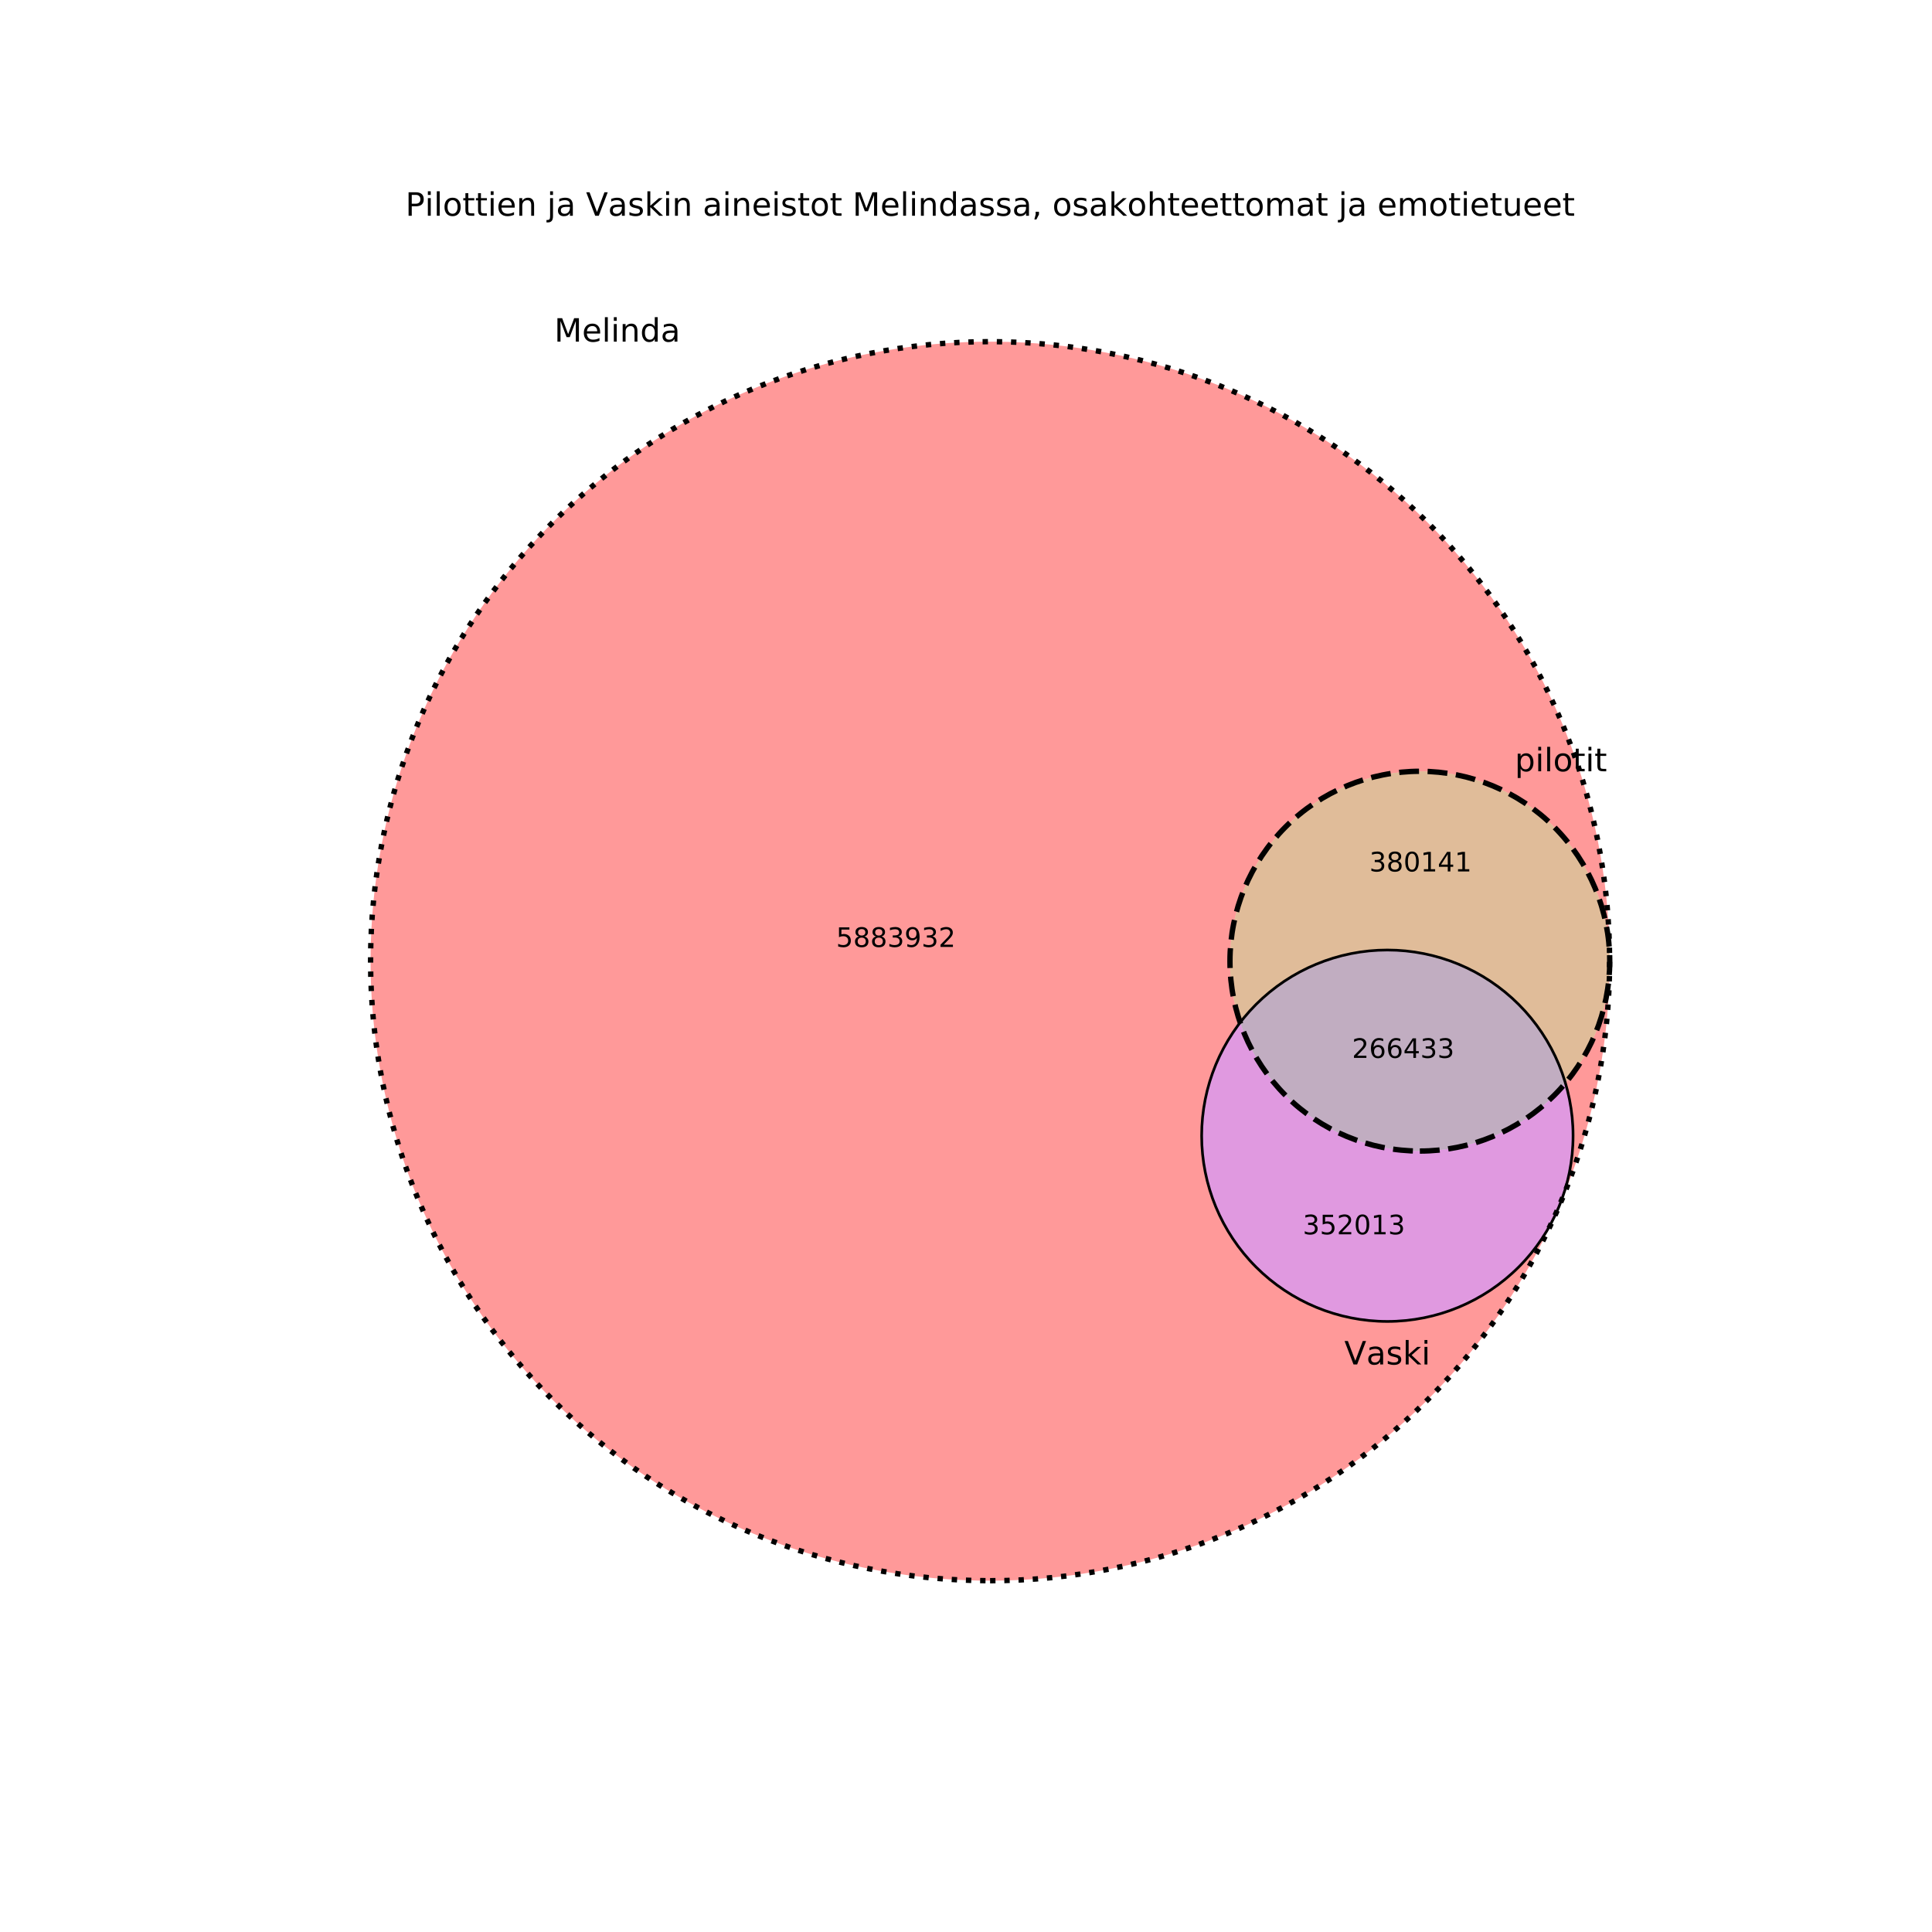 <?xml version="1.0" encoding="utf-8" standalone="no"?>
<!DOCTYPE svg PUBLIC "-//W3C//DTD SVG 1.1//EN"
  "http://www.w3.org/Graphics/SVG/1.1/DTD/svg11.dtd">
<!-- Created with matplotlib (http://matplotlib.org/) -->
<svg height="720pt" version="1.1" viewBox="0 0 720 720" width="720pt" xmlns="http://www.w3.org/2000/svg" xmlns:xlink="http://www.w3.org/1999/xlink">
 <defs>
  <style type="text/css">
*{stroke-linecap:butt;stroke-linejoin:round;}
  </style>
 </defs>
 <g id="figure_1">
  <g id="patch_1">
   <path d="M 0 720 
L 720 720 
L 720 0 
L 0 0 
z
" style="fill:#ffffff;"/>
  </g>
  <g id="axes_1">
   <g id="patch_2">
    <path clip-path="url(#p16436705dc)" d="M 599.839 361.089 
C 599.523 368.838 597.934 376.483 595.138 383.717 
C 592.341 390.952 588.374 397.677 583.395 403.624 
C 585.561 410.946 586.5 418.576 586.174 426.205 
C 585.848 433.833 584.262 441.356 581.48 448.466 
C 587.34 434.672 591.842 420.34 594.924 405.674 
C 598.006 391.007 599.652 376.075 599.839 361.089 
M 599.839 355.311 
C 599.487 327.124 593.975 299.239 583.577 273.038 
C 573.179 246.836 558.07 222.76 538.999 202.001 
C 519.928 181.243 497.215 164.151 471.987 151.575 
C 446.759 138.998 419.44 131.147 391.384 128.412 
C 363.328 125.676 335.007 128.102 307.825 135.569 
C 280.643 143.035 255.056 155.417 232.335 172.101 
C 209.613 188.785 190.138 209.489 174.874 233.189 
C 159.611 256.888 148.817 283.183 143.026 310.771 
C 137.235 338.359 136.545 366.775 140.991 394.612 
C 145.437 422.448 154.943 449.236 169.038 473.648 
C 183.134 498.06 201.582 519.685 223.468 537.451 
C 245.353 555.217 270.309 568.826 297.097 577.603 
C 323.885 586.379 352.055 590.176 380.21 588.805 
C 408.366 587.433 436.034 580.917 461.842 569.579 
C 487.651 558.241 511.166 542.272 531.221 522.463 
C 551.277 502.654 567.536 479.339 579.193 453.673 
C 574.941 462.36 568.916 470.061 561.505 476.277 
C 554.095 482.493 545.463 487.087 536.168 489.762 
C 526.873 492.436 517.119 493.133 507.538 491.807 
C 497.958 490.481 488.76 487.161 480.541 482.061 
C 472.323 476.962 465.263 470.196 459.82 462.201 
C 454.377 454.206 450.669 445.158 448.938 435.642 
C 447.206 426.126 447.489 416.352 449.767 406.952 
C 452.045 397.551 456.268 388.732 462.164 381.065 
C 458.884 371.458 457.71 361.257 458.72 351.156 
C 459.731 341.055 462.903 331.289 468.021 322.522 
C 473.139 313.755 480.084 306.192 488.383 300.346 
C 496.683 294.5 506.143 290.508 516.122 288.642 
C 526.1 286.775 536.364 287.077 546.215 289.528 
C 556.066 291.978 565.276 296.52 573.217 302.844 
C 581.158 309.168 587.646 317.127 592.239 326.179 
C 596.833 335.232 599.425 345.168 599.839 355.311 
" style="fill:#ff0000;opacity:0.4;"/>
   </g>
   <g id="patch_3">
    <path clip-path="url(#p16436705dc)" d="M 599.839 355.311 
C 599.425 345.168 596.833 335.232 592.239 326.179 
C 587.646 317.127 581.158 309.168 573.217 302.844 
C 565.276 296.52 556.066 291.978 546.215 289.528 
C 536.364 287.077 526.1 286.775 516.122 288.642 
C 506.143 290.508 496.683 294.5 488.383 300.346 
C 480.084 306.192 473.139 313.755 468.021 322.522 
C 462.903 331.289 459.731 341.055 458.72 351.156 
C 457.71 361.257 458.884 371.458 462.164 381.065 
C 469.942 370.95 480.367 363.181 492.282 358.619 
C 504.198 354.057 517.146 352.877 529.69 355.212 
C 542.233 357.546 553.89 363.304 563.367 371.847 
C 572.844 380.389 579.777 391.389 583.395 403.624 
C 588.374 397.677 592.341 390.952 595.138 383.717 
C 597.934 376.483 599.523 368.838 599.839 361.089 
C 599.851 360.126 599.857 359.163 599.857 358.2 
C 599.857 357.237 599.851 356.274 599.839 355.311 
" style="fill:#b25900;opacity:0.4;"/>
   </g>
   <g id="patch_4">
    <path clip-path="url(#p16436705dc)" d="M 583.395 403.624 
C 575.341 413.246 564.87 420.554 553.061 424.797 
C 541.252 429.04 528.524 430.066 516.188 427.771 
C 503.851 425.475 492.345 419.939 482.852 411.732 
C 473.36 403.526 466.219 392.94 462.164 381.065 
C 456.268 388.732 452.045 397.551 449.767 406.952 
C 447.489 416.352 447.206 426.126 448.938 435.642 
C 450.669 445.158 454.377 454.206 459.82 462.201 
C 465.263 470.196 472.323 476.962 480.541 482.061 
C 488.76 487.161 497.958 490.481 507.538 491.807 
C 517.119 493.133 526.873 492.436 536.168 489.762 
C 545.463 487.087 554.095 482.493 561.505 476.277 
C 568.916 470.061 574.941 462.36 579.193 453.673 
C 579.585 452.81 579.971 451.944 580.353 451.077 
C 580.734 450.209 581.11 449.339 581.48 448.466 
C 584.262 441.356 585.848 433.833 586.174 426.205 
C 586.5 418.576 585.561 410.946 583.395 403.624 
" style="fill:#b200b2;opacity:0.4;"/>
   </g>
   <g id="patch_5">
    <path clip-path="url(#p16436705dc)" d="M 462.164 381.065 
C 466.219 392.94 473.36 403.526 482.852 411.732 
C 492.345 419.939 503.851 425.475 516.188 427.771 
C 528.524 430.066 541.252 429.04 553.061 424.797 
C 564.87 420.554 575.341 413.246 583.395 403.624 
C 579.777 391.389 572.844 380.389 563.367 371.847 
C 553.89 363.304 542.233 357.546 529.69 355.212 
C 517.146 352.877 504.198 354.057 492.282 358.619 
C 480.367 363.181 469.942 370.95 462.164 381.065 
" style="fill:#663366;opacity:0.4;"/>
   </g>
   <g id="patch_6">
    <path clip-path="url(#p16436705dc)" d="M 368.98 589.078 
C 430.209 589.078 488.939 564.751 532.235 521.455 
C 575.531 478.16 599.857 419.43 599.857 358.2 
C 599.857 296.97 575.531 238.24 532.235 194.945 
C 488.939 151.649 430.209 127.322 368.98 127.322 
C 307.75 127.322 249.02 151.649 205.724 194.945 
C 162.428 238.24 138.102 296.97 138.102 358.2 
C 138.102 419.43 162.428 478.16 205.724 521.455 
C 249.02 564.751 307.75 589.078 368.98 589.078 
z
" style="fill:none;stroke:#000000;stroke-dasharray:2,3.3;stroke-dashoffset:0;stroke-linejoin:miter;stroke-width:2;"/>
   </g>
   <g id="patch_7">
    <path clip-path="url(#p16436705dc)" d="M 529.134 428.965 
C 547.901 428.965 565.902 421.509 579.172 408.238 
C 592.442 394.968 599.898 376.967 599.898 358.2 
C 599.898 339.433 592.442 321.432 579.172 308.162 
C 565.902 294.891 547.901 287.435 529.134 287.435 
C 510.366 287.435 492.366 294.891 479.095 308.162 
C 465.825 321.432 458.369 339.433 458.369 358.2 
C 458.369 376.967 465.825 394.968 479.095 408.238 
C 492.366 421.509 510.366 428.965 529.134 428.965 
z
" style="fill:none;stroke:#000000;stroke-dasharray:7.4,3.2;stroke-dashoffset:0;stroke-linejoin:miter;stroke-width:2;"/>
   </g>
   <g id="patch_8">
    <path clip-path="url(#p16436705dc)" d="M 517.028 492.461 
C 535.383 492.461 552.988 485.168 565.966 472.19 
C 578.945 459.211 586.237 441.606 586.237 423.252 
C 586.237 404.898 578.945 387.293 565.966 374.314 
C 552.988 361.336 535.383 354.044 517.028 354.044 
C 498.674 354.044 481.069 361.336 468.091 374.314 
C 455.112 387.293 447.82 404.898 447.82 423.252 
C 447.82 441.606 455.112 459.211 468.091 472.19 
C 481.069 485.168 498.674 492.461 517.028 492.461 
z
" style="fill:none;stroke:#000000;stroke-linejoin:miter;"/>
   </g>
   <g id="text_1">
    <!-- 5883932 -->
    <defs>
     <path d="M 10.797 72.906 
L 49.516 72.906 
L 49.516 64.594 
L 19.828 64.594 
L 19.828 46.734 
Q 21.969 47.469 24.109 47.828 
Q 26.266 48.188 28.422 48.188 
Q 40.625 48.188 47.75 41.5 
Q 54.891 34.812 54.891 23.391 
Q 54.891 11.625 47.562 5.094 
Q 40.234 -1.422 26.906 -1.422 
Q 22.312 -1.422 17.547 -0.641 
Q 12.797 0.141 7.719 1.703 
L 7.719 11.625 
Q 12.109 9.234 16.797 8.062 
Q 21.484 6.891 26.703 6.891 
Q 35.156 6.891 40.078 11.328 
Q 45.016 15.766 45.016 23.391 
Q 45.016 31 40.078 35.438 
Q 35.156 39.891 26.703 39.891 
Q 22.75 39.891 18.812 39.016 
Q 14.891 38.141 10.797 36.281 
z
" id="DejaVuSans-35"/>
     <path d="M 31.781 34.625 
Q 24.75 34.625 20.719 30.859 
Q 16.703 27.094 16.703 20.516 
Q 16.703 13.922 20.719 10.156 
Q 24.75 6.391 31.781 6.391 
Q 38.812 6.391 42.859 10.172 
Q 46.922 13.969 46.922 20.516 
Q 46.922 27.094 42.891 30.859 
Q 38.875 34.625 31.781 34.625 
z
M 21.922 38.812 
Q 15.578 40.375 12.031 44.719 
Q 8.5 49.078 8.5 55.328 
Q 8.5 64.062 14.719 69.141 
Q 20.953 74.219 31.781 74.219 
Q 42.672 74.219 48.875 69.141 
Q 55.078 64.062 55.078 55.328 
Q 55.078 49.078 51.531 44.719 
Q 48 40.375 41.703 38.812 
Q 48.828 37.156 52.797 32.312 
Q 56.781 27.484 56.781 20.516 
Q 56.781 9.906 50.312 4.234 
Q 43.844 -1.422 31.781 -1.422 
Q 19.734 -1.422 13.25 4.234 
Q 6.781 9.906 6.781 20.516 
Q 6.781 27.484 10.781 32.312 
Q 14.797 37.156 21.922 38.812 
z
M 18.312 54.391 
Q 18.312 48.734 21.844 45.562 
Q 25.391 42.391 31.781 42.391 
Q 38.141 42.391 41.719 45.562 
Q 45.312 48.734 45.312 54.391 
Q 45.312 60.062 41.719 63.234 
Q 38.141 66.406 31.781 66.406 
Q 25.391 66.406 21.844 63.234 
Q 18.312 60.062 18.312 54.391 
z
" id="DejaVuSans-38"/>
     <path d="M 40.578 39.312 
Q 47.656 37.797 51.625 33 
Q 55.609 28.219 55.609 21.188 
Q 55.609 10.406 48.188 4.484 
Q 40.766 -1.422 27.094 -1.422 
Q 22.516 -1.422 17.656 -0.516 
Q 12.797 0.391 7.625 2.203 
L 7.625 11.719 
Q 11.719 9.328 16.594 8.109 
Q 21.484 6.891 26.812 6.891 
Q 36.078 6.891 40.938 10.547 
Q 45.797 14.203 45.797 21.188 
Q 45.797 27.641 41.281 31.266 
Q 36.766 34.906 28.719 34.906 
L 20.219 34.906 
L 20.219 43.016 
L 29.109 43.016 
Q 36.375 43.016 40.234 45.922 
Q 44.094 48.828 44.094 54.297 
Q 44.094 59.906 40.109 62.906 
Q 36.141 65.922 28.719 65.922 
Q 24.656 65.922 20.016 65.031 
Q 15.375 64.156 9.812 62.312 
L 9.812 71.094 
Q 15.438 72.656 20.344 73.438 
Q 25.25 74.219 29.594 74.219 
Q 40.828 74.219 47.359 69.109 
Q 53.906 64.016 53.906 55.328 
Q 53.906 49.266 50.438 45.094 
Q 46.969 40.922 40.578 39.312 
z
" id="DejaVuSans-33"/>
     <path d="M 10.984 1.516 
L 10.984 10.5 
Q 14.703 8.734 18.5 7.812 
Q 22.312 6.891 25.984 6.891 
Q 35.75 6.891 40.891 13.453 
Q 46.047 20.016 46.781 33.406 
Q 43.953 29.203 39.594 26.953 
Q 35.25 24.703 29.984 24.703 
Q 19.047 24.703 12.672 31.312 
Q 6.297 37.938 6.297 49.422 
Q 6.297 60.641 12.938 67.422 
Q 19.578 74.219 30.609 74.219 
Q 43.266 74.219 49.922 64.516 
Q 56.594 54.828 56.594 36.375 
Q 56.594 19.141 48.406 8.859 
Q 40.234 -1.422 26.422 -1.422 
Q 22.703 -1.422 18.891 -0.688 
Q 15.094 0.047 10.984 1.516 
z
M 30.609 32.422 
Q 37.25 32.422 41.125 36.953 
Q 45.016 41.5 45.016 49.422 
Q 45.016 57.281 41.125 61.844 
Q 37.25 66.406 30.609 66.406 
Q 23.969 66.406 20.094 61.844 
Q 16.219 57.281 16.219 49.422 
Q 16.219 41.5 20.094 36.953 
Q 23.969 32.422 30.609 32.422 
z
" id="DejaVuSans-39"/>
     <path d="M 19.188 8.297 
L 53.609 8.297 
L 53.609 0 
L 7.328 0 
L 7.328 8.297 
Q 12.938 14.109 22.625 23.891 
Q 32.328 33.688 34.812 36.531 
Q 39.547 41.844 41.422 45.531 
Q 43.312 49.219 43.312 52.781 
Q 43.312 58.594 39.234 62.25 
Q 35.156 65.922 28.609 65.922 
Q 23.969 65.922 18.812 64.312 
Q 13.672 62.703 7.812 59.422 
L 7.812 69.391 
Q 13.766 71.781 18.938 73 
Q 24.125 74.219 28.422 74.219 
Q 39.75 74.219 46.484 68.547 
Q 53.219 62.891 53.219 53.422 
Q 53.219 48.922 51.531 44.891 
Q 49.859 40.875 45.406 35.406 
Q 44.188 33.984 37.641 27.219 
Q 31.109 20.453 19.188 8.297 
z
" id="DejaVuSans-32"/>
    </defs>
    <g transform="translate(311.593 352.889)scale(0.1 -0.1)">
     <use xlink:href="#DejaVuSans-35"/>
     <use x="63.623" xlink:href="#DejaVuSans-38"/>
     <use x="127.246" xlink:href="#DejaVuSans-38"/>
     <use x="190.869" xlink:href="#DejaVuSans-33"/>
     <use x="254.492" xlink:href="#DejaVuSans-39"/>
     <use x="318.115" xlink:href="#DejaVuSans-33"/>
     <use x="381.738" xlink:href="#DejaVuSans-32"/>
    </g>
   </g>
   <g id="text_2">
    <!-- 380141 -->
    <defs>
     <path d="M 31.781 66.406 
Q 24.172 66.406 20.328 58.906 
Q 16.5 51.422 16.5 36.375 
Q 16.5 21.391 20.328 13.891 
Q 24.172 6.391 31.781 6.391 
Q 39.453 6.391 43.281 13.891 
Q 47.125 21.391 47.125 36.375 
Q 47.125 51.422 43.281 58.906 
Q 39.453 66.406 31.781 66.406 
z
M 31.781 74.219 
Q 44.047 74.219 50.516 64.516 
Q 56.984 54.828 56.984 36.375 
Q 56.984 17.969 50.516 8.266 
Q 44.047 -1.422 31.781 -1.422 
Q 19.531 -1.422 13.062 8.266 
Q 6.594 17.969 6.594 36.375 
Q 6.594 54.828 13.062 64.516 
Q 19.531 74.219 31.781 74.219 
z
" id="DejaVuSans-30"/>
     <path d="M 12.406 8.297 
L 28.516 8.297 
L 28.516 63.922 
L 10.984 60.406 
L 10.984 69.391 
L 28.422 72.906 
L 38.281 72.906 
L 38.281 8.297 
L 54.391 8.297 
L 54.391 0 
L 12.406 0 
z
" id="DejaVuSans-31"/>
     <path d="M 37.797 64.312 
L 12.891 25.391 
L 37.797 25.391 
z
M 35.203 72.906 
L 47.609 72.906 
L 47.609 25.391 
L 58.016 25.391 
L 58.016 17.188 
L 47.609 17.188 
L 47.609 0 
L 37.797 0 
L 37.797 17.188 
L 4.891 17.188 
L 4.891 26.703 
z
" id="DejaVuSans-34"/>
    </defs>
    <g transform="translate(510.311 324.76)scale(0.1 -0.1)">
     <use xlink:href="#DejaVuSans-33"/>
     <use x="63.623" xlink:href="#DejaVuSans-38"/>
     <use x="127.246" xlink:href="#DejaVuSans-30"/>
     <use x="190.869" xlink:href="#DejaVuSans-31"/>
     <use x="254.492" xlink:href="#DejaVuSans-34"/>
     <use x="318.115" xlink:href="#DejaVuSans-31"/>
    </g>
   </g>
   <g id="text_3">
    <!-- 352013 -->
    <g transform="translate(485.489 459.993)scale(0.1 -0.1)">
     <use xlink:href="#DejaVuSans-33"/>
     <use x="63.623" xlink:href="#DejaVuSans-35"/>
     <use x="127.246" xlink:href="#DejaVuSans-32"/>
     <use x="190.869" xlink:href="#DejaVuSans-30"/>
     <use x="254.492" xlink:href="#DejaVuSans-31"/>
     <use x="318.115" xlink:href="#DejaVuSans-33"/>
    </g>
   </g>
   <g id="text_4">
    <!-- 266433 -->
    <defs>
     <path d="M 33.016 40.375 
Q 26.375 40.375 22.484 35.828 
Q 18.609 31.297 18.609 23.391 
Q 18.609 15.531 22.484 10.953 
Q 26.375 6.391 33.016 6.391 
Q 39.656 6.391 43.531 10.953 
Q 47.406 15.531 47.406 23.391 
Q 47.406 31.297 43.531 35.828 
Q 39.656 40.375 33.016 40.375 
z
M 52.594 71.297 
L 52.594 62.312 
Q 48.875 64.062 45.094 64.984 
Q 41.312 65.922 37.594 65.922 
Q 27.828 65.922 22.672 59.328 
Q 17.531 52.734 16.797 39.406 
Q 19.672 43.656 24.016 45.922 
Q 28.375 48.188 33.594 48.188 
Q 44.578 48.188 50.953 41.516 
Q 57.328 34.859 57.328 23.391 
Q 57.328 12.156 50.688 5.359 
Q 44.047 -1.422 33.016 -1.422 
Q 20.359 -1.422 13.672 8.266 
Q 6.984 17.969 6.984 36.375 
Q 6.984 53.656 15.188 63.938 
Q 23.391 74.219 37.203 74.219 
Q 40.922 74.219 44.703 73.484 
Q 48.484 72.75 52.594 71.297 
z
" id="DejaVuSans-36"/>
    </defs>
    <g transform="translate(503.851 394.25)scale(0.1 -0.1)">
     <use xlink:href="#DejaVuSans-32"/>
     <use x="63.623" xlink:href="#DejaVuSans-36"/>
     <use x="127.246" xlink:href="#DejaVuSans-36"/>
     <use x="190.869" xlink:href="#DejaVuSans-34"/>
     <use x="254.492" xlink:href="#DejaVuSans-33"/>
     <use x="318.115" xlink:href="#DejaVuSans-33"/>
    </g>
   </g>
   <g id="text_5">
    <!-- Melinda -->
    <defs>
     <path d="M 9.812 72.906 
L 24.516 72.906 
L 43.109 23.297 
L 61.812 72.906 
L 76.516 72.906 
L 76.516 0 
L 66.891 0 
L 66.891 64.016 
L 48.094 14.016 
L 38.188 14.016 
L 19.391 64.016 
L 19.391 0 
L 9.812 0 
z
" id="DejaVuSans-4d"/>
     <path d="M 56.203 29.594 
L 56.203 25.203 
L 14.891 25.203 
Q 15.484 15.922 20.484 11.062 
Q 25.484 6.203 34.422 6.203 
Q 39.594 6.203 44.453 7.469 
Q 49.312 8.734 54.109 11.281 
L 54.109 2.781 
Q 49.266 0.734 44.188 -0.344 
Q 39.109 -1.422 33.891 -1.422 
Q 20.797 -1.422 13.156 6.188 
Q 5.516 13.812 5.516 26.812 
Q 5.516 40.234 12.766 48.109 
Q 20.016 56 32.328 56 
Q 43.359 56 49.781 48.891 
Q 56.203 41.797 56.203 29.594 
z
M 47.219 32.234 
Q 47.125 39.594 43.094 43.984 
Q 39.062 48.391 32.422 48.391 
Q 24.906 48.391 20.391 44.141 
Q 15.875 39.891 15.188 32.172 
z
" id="DejaVuSans-65"/>
     <path d="M 9.422 75.984 
L 18.406 75.984 
L 18.406 0 
L 9.422 0 
z
" id="DejaVuSans-6c"/>
     <path d="M 9.422 54.688 
L 18.406 54.688 
L 18.406 0 
L 9.422 0 
z
M 9.422 75.984 
L 18.406 75.984 
L 18.406 64.594 
L 9.422 64.594 
z
" id="DejaVuSans-69"/>
     <path d="M 54.891 33.016 
L 54.891 0 
L 45.906 0 
L 45.906 32.719 
Q 45.906 40.484 42.875 44.328 
Q 39.844 48.188 33.797 48.188 
Q 26.516 48.188 22.312 43.547 
Q 18.109 38.922 18.109 30.906 
L 18.109 0 
L 9.078 0 
L 9.078 54.688 
L 18.109 54.688 
L 18.109 46.188 
Q 21.344 51.125 25.703 53.562 
Q 30.078 56 35.797 56 
Q 45.219 56 50.047 50.172 
Q 54.891 44.344 54.891 33.016 
z
" id="DejaVuSans-6e"/>
     <path d="M 45.406 46.391 
L 45.406 75.984 
L 54.391 75.984 
L 54.391 0 
L 45.406 0 
L 45.406 8.203 
Q 42.578 3.328 38.25 0.953 
Q 33.938 -1.422 27.875 -1.422 
Q 17.969 -1.422 11.734 6.484 
Q 5.516 14.406 5.516 27.297 
Q 5.516 40.188 11.734 48.094 
Q 17.969 56 27.875 56 
Q 33.938 56 38.25 53.625 
Q 42.578 51.266 45.406 46.391 
z
M 14.797 27.297 
Q 14.797 17.391 18.875 11.75 
Q 22.953 6.109 30.078 6.109 
Q 37.203 6.109 41.297 11.75 
Q 45.406 17.391 45.406 27.297 
Q 45.406 37.203 41.297 42.844 
Q 37.203 48.484 30.078 48.484 
Q 22.953 48.484 18.875 42.844 
Q 14.797 37.203 14.797 27.297 
z
" id="DejaVuSans-64"/>
     <path d="M 34.281 27.484 
Q 23.391 27.484 19.188 25 
Q 14.984 22.516 14.984 16.5 
Q 14.984 11.719 18.141 8.906 
Q 21.297 6.109 26.703 6.109 
Q 34.188 6.109 38.703 11.406 
Q 43.219 16.703 43.219 25.484 
L 43.219 27.484 
z
M 52.203 31.203 
L 52.203 0 
L 43.219 0 
L 43.219 8.297 
Q 40.141 3.328 35.547 0.953 
Q 30.953 -1.422 24.312 -1.422 
Q 15.922 -1.422 10.953 3.297 
Q 6 8.016 6 15.922 
Q 6 25.141 12.172 29.828 
Q 18.359 34.516 30.609 34.516 
L 43.219 34.516 
L 43.219 35.406 
Q 43.219 41.609 39.141 45 
Q 35.062 48.391 27.688 48.391 
Q 23 48.391 18.547 47.266 
Q 14.109 46.141 10.016 43.891 
L 10.016 52.203 
Q 14.938 54.109 19.578 55.047 
Q 24.219 56 28.609 56 
Q 40.484 56 46.344 49.844 
Q 52.203 43.703 52.203 31.203 
z
" id="DejaVuSans-61"/>
    </defs>
    <g transform="translate(206.559 127.322)scale(0.12 -0.12)">
     <use xlink:href="#DejaVuSans-4d"/>
     <use x="86.279" xlink:href="#DejaVuSans-65"/>
     <use x="147.803" xlink:href="#DejaVuSans-6c"/>
     <use x="175.586" xlink:href="#DejaVuSans-69"/>
     <use x="203.369" xlink:href="#DejaVuSans-6e"/>
     <use x="266.748" xlink:href="#DejaVuSans-64"/>
     <use x="330.225" xlink:href="#DejaVuSans-61"/>
    </g>
   </g>
   <g id="text_6">
    <!-- pilotit -->
    <defs>
     <path d="M 18.109 8.203 
L 18.109 -20.797 
L 9.078 -20.797 
L 9.078 54.688 
L 18.109 54.688 
L 18.109 46.391 
Q 20.953 51.266 25.266 53.625 
Q 29.594 56 35.594 56 
Q 45.562 56 51.781 48.094 
Q 58.016 40.188 58.016 27.297 
Q 58.016 14.406 51.781 6.484 
Q 45.562 -1.422 35.594 -1.422 
Q 29.594 -1.422 25.266 0.953 
Q 20.953 3.328 18.109 8.203 
z
M 48.688 27.297 
Q 48.688 37.203 44.609 42.844 
Q 40.531 48.484 33.406 48.484 
Q 26.266 48.484 22.188 42.844 
Q 18.109 37.203 18.109 27.297 
Q 18.109 17.391 22.188 11.75 
Q 26.266 6.109 33.406 6.109 
Q 40.531 6.109 44.609 11.75 
Q 48.688 17.391 48.688 27.297 
z
" id="DejaVuSans-70"/>
     <path d="M 30.609 48.391 
Q 23.391 48.391 19.188 42.75 
Q 14.984 37.109 14.984 27.297 
Q 14.984 17.484 19.156 11.844 
Q 23.344 6.203 30.609 6.203 
Q 37.797 6.203 41.984 11.859 
Q 46.188 17.531 46.188 27.297 
Q 46.188 37.016 41.984 42.703 
Q 37.797 48.391 30.609 48.391 
z
M 30.609 56 
Q 42.328 56 49.016 48.375 
Q 55.719 40.766 55.719 27.297 
Q 55.719 13.875 49.016 6.219 
Q 42.328 -1.422 30.609 -1.422 
Q 18.844 -1.422 12.172 6.219 
Q 5.516 13.875 5.516 27.297 
Q 5.516 40.766 12.172 48.375 
Q 18.844 56 30.609 56 
z
" id="DejaVuSans-6f"/>
     <path d="M 18.312 70.219 
L 18.312 54.688 
L 36.812 54.688 
L 36.812 47.703 
L 18.312 47.703 
L 18.312 18.016 
Q 18.312 11.328 20.141 9.422 
Q 21.969 7.516 27.594 7.516 
L 36.812 7.516 
L 36.812 0 
L 27.594 0 
Q 17.188 0 13.234 3.875 
Q 9.281 7.766 9.281 18.016 
L 9.281 47.703 
L 2.688 47.703 
L 2.688 54.688 
L 9.281 54.688 
L 9.281 70.219 
z
" id="DejaVuSans-74"/>
    </defs>
    <g transform="translate(564.516 287.435)scale(0.12 -0.12)">
     <use xlink:href="#DejaVuSans-70"/>
     <use x="63.477" xlink:href="#DejaVuSans-69"/>
     <use x="91.26" xlink:href="#DejaVuSans-6c"/>
     <use x="119.043" xlink:href="#DejaVuSans-6f"/>
     <use x="180.225" xlink:href="#DejaVuSans-74"/>
     <use x="219.434" xlink:href="#DejaVuSans-69"/>
     <use x="247.217" xlink:href="#DejaVuSans-74"/>
    </g>
   </g>
   <g id="text_7">
    <!-- Vaski -->
    <defs>
     <path d="M 28.609 0 
L 0.781 72.906 
L 11.078 72.906 
L 34.188 11.531 
L 57.328 72.906 
L 67.578 72.906 
L 39.797 0 
z
" id="DejaVuSans-56"/>
     <path d="M 44.281 53.078 
L 44.281 44.578 
Q 40.484 46.531 36.375 47.5 
Q 32.281 48.484 27.875 48.484 
Q 21.188 48.484 17.844 46.438 
Q 14.5 44.391 14.5 40.281 
Q 14.5 37.156 16.891 35.375 
Q 19.281 33.594 26.516 31.984 
L 29.594 31.297 
Q 39.156 29.25 43.188 25.516 
Q 47.219 21.781 47.219 15.094 
Q 47.219 7.469 41.188 3.016 
Q 35.156 -1.422 24.609 -1.422 
Q 20.219 -1.422 15.453 -0.562 
Q 10.688 0.297 5.422 2 
L 5.422 11.281 
Q 10.406 8.688 15.234 7.391 
Q 20.062 6.109 24.812 6.109 
Q 31.156 6.109 34.562 8.281 
Q 37.984 10.453 37.984 14.406 
Q 37.984 18.062 35.516 20.016 
Q 33.062 21.969 24.703 23.781 
L 21.578 24.516 
Q 13.234 26.266 9.516 29.906 
Q 5.812 33.547 5.812 39.891 
Q 5.812 47.609 11.281 51.797 
Q 16.75 56 26.812 56 
Q 31.781 56 36.172 55.266 
Q 40.578 54.547 44.281 53.078 
z
" id="DejaVuSans-73"/>
     <path d="M 9.078 75.984 
L 18.109 75.984 
L 18.109 31.109 
L 44.922 54.688 
L 56.391 54.688 
L 27.391 29.109 
L 57.625 0 
L 45.906 0 
L 18.109 26.703 
L 18.109 0 
L 9.078 0 
z
" id="DejaVuSans-6b"/>
    </defs>
    <g transform="translate(500.987 508.5)scale(0.12 -0.12)">
     <use xlink:href="#DejaVuSans-56"/>
     <use x="68.299" xlink:href="#DejaVuSans-61"/>
     <use x="129.578" xlink:href="#DejaVuSans-73"/>
     <use x="181.678" xlink:href="#DejaVuSans-6b"/>
     <use x="239.588" xlink:href="#DejaVuSans-69"/>
    </g>
   </g>
   <g id="text_8">
    <!-- Pilottien ja Vaskin aineistot Melindassa, osakohteettomat ja emotietueet -->
    <defs>
     <path d="M 19.672 64.797 
L 19.672 37.406 
L 32.078 37.406 
Q 38.969 37.406 42.719 40.969 
Q 46.484 44.531 46.484 51.125 
Q 46.484 57.672 42.719 61.234 
Q 38.969 64.797 32.078 64.797 
z
M 9.812 72.906 
L 32.078 72.906 
Q 44.344 72.906 50.609 67.359 
Q 56.891 61.812 56.891 51.125 
Q 56.891 40.328 50.609 34.812 
Q 44.344 29.297 32.078 29.297 
L 19.672 29.297 
L 19.672 0 
L 9.812 0 
z
" id="DejaVuSans-50"/>
     <path id="DejaVuSans-20"/>
     <path d="M 9.422 54.688 
L 18.406 54.688 
L 18.406 -0.984 
Q 18.406 -11.422 14.422 -16.109 
Q 10.453 -20.797 1.609 -20.797 
L -1.812 -20.797 
L -1.812 -13.188 
L 0.594 -13.188 
Q 5.719 -13.188 7.562 -10.812 
Q 9.422 -8.453 9.422 -0.984 
z
M 9.422 75.984 
L 18.406 75.984 
L 18.406 64.594 
L 9.422 64.594 
z
" id="DejaVuSans-6a"/>
     <path d="M 11.719 12.406 
L 22.016 12.406 
L 22.016 4 
L 14.016 -11.625 
L 7.719 -11.625 
L 11.719 4 
z
" id="DejaVuSans-2c"/>
     <path d="M 54.891 33.016 
L 54.891 0 
L 45.906 0 
L 45.906 32.719 
Q 45.906 40.484 42.875 44.328 
Q 39.844 48.188 33.797 48.188 
Q 26.516 48.188 22.312 43.547 
Q 18.109 38.922 18.109 30.906 
L 18.109 0 
L 9.078 0 
L 9.078 75.984 
L 18.109 75.984 
L 18.109 46.188 
Q 21.344 51.125 25.703 53.562 
Q 30.078 56 35.797 56 
Q 45.219 56 50.047 50.172 
Q 54.891 44.344 54.891 33.016 
z
" id="DejaVuSans-68"/>
     <path d="M 52 44.188 
Q 55.375 50.25 60.062 53.125 
Q 64.75 56 71.094 56 
Q 79.641 56 84.281 50.016 
Q 88.922 44.047 88.922 33.016 
L 88.922 0 
L 79.891 0 
L 79.891 32.719 
Q 79.891 40.578 77.094 44.375 
Q 74.312 48.188 68.609 48.188 
Q 61.625 48.188 57.562 43.547 
Q 53.516 38.922 53.516 30.906 
L 53.516 0 
L 44.484 0 
L 44.484 32.719 
Q 44.484 40.625 41.703 44.406 
Q 38.922 48.188 33.109 48.188 
Q 26.219 48.188 22.156 43.531 
Q 18.109 38.875 18.109 30.906 
L 18.109 0 
L 9.078 0 
L 9.078 54.688 
L 18.109 54.688 
L 18.109 46.188 
Q 21.188 51.219 25.484 53.609 
Q 29.781 56 35.688 56 
Q 41.656 56 45.828 52.969 
Q 50 49.953 52 44.188 
z
" id="DejaVuSans-6d"/>
     <path d="M 8.5 21.578 
L 8.5 54.688 
L 17.484 54.688 
L 17.484 21.922 
Q 17.484 14.156 20.5 10.266 
Q 23.531 6.391 29.594 6.391 
Q 36.859 6.391 41.078 11.031 
Q 45.312 15.672 45.312 23.688 
L 45.312 54.688 
L 54.297 54.688 
L 54.297 0 
L 45.312 0 
L 45.312 8.406 
Q 42.047 3.422 37.719 1 
Q 33.406 -1.422 27.688 -1.422 
Q 18.266 -1.422 13.375 4.438 
Q 8.5 10.297 8.5 21.578 
z
M 31.109 56 
z
" id="DejaVuSans-75"/>
    </defs>
    <g transform="translate(151.088 80.4)scale(0.12 -0.12)">
     <use xlink:href="#DejaVuSans-50"/>
     <use x="60.271" xlink:href="#DejaVuSans-69"/>
     <use x="88.055" xlink:href="#DejaVuSans-6c"/>
     <use x="115.838" xlink:href="#DejaVuSans-6f"/>
     <use x="177.02" xlink:href="#DejaVuSans-74"/>
     <use x="216.229" xlink:href="#DejaVuSans-74"/>
     <use x="255.438" xlink:href="#DejaVuSans-69"/>
     <use x="283.221" xlink:href="#DejaVuSans-65"/>
     <use x="344.744" xlink:href="#DejaVuSans-6e"/>
     <use x="408.123" xlink:href="#DejaVuSans-20"/>
     <use x="439.91" xlink:href="#DejaVuSans-6a"/>
     <use x="467.693" xlink:href="#DejaVuSans-61"/>
     <use x="528.973" xlink:href="#DejaVuSans-20"/>
     <use x="560.76" xlink:href="#DejaVuSans-56"/>
     <use x="629.059" xlink:href="#DejaVuSans-61"/>
     <use x="690.338" xlink:href="#DejaVuSans-73"/>
     <use x="742.438" xlink:href="#DejaVuSans-6b"/>
     <use x="800.348" xlink:href="#DejaVuSans-69"/>
     <use x="828.131" xlink:href="#DejaVuSans-6e"/>
     <use x="891.51" xlink:href="#DejaVuSans-20"/>
     <use x="923.297" xlink:href="#DejaVuSans-61"/>
     <use x="984.576" xlink:href="#DejaVuSans-69"/>
     <use x="1012.359" xlink:href="#DejaVuSans-6e"/>
     <use x="1075.738" xlink:href="#DejaVuSans-65"/>
     <use x="1137.262" xlink:href="#DejaVuSans-69"/>
     <use x="1165.045" xlink:href="#DejaVuSans-73"/>
     <use x="1217.145" xlink:href="#DejaVuSans-74"/>
     <use x="1256.354" xlink:href="#DejaVuSans-6f"/>
     <use x="1317.535" xlink:href="#DejaVuSans-74"/>
     <use x="1356.744" xlink:href="#DejaVuSans-20"/>
     <use x="1388.531" xlink:href="#DejaVuSans-4d"/>
     <use x="1474.811" xlink:href="#DejaVuSans-65"/>
     <use x="1536.334" xlink:href="#DejaVuSans-6c"/>
     <use x="1564.117" xlink:href="#DejaVuSans-69"/>
     <use x="1591.9" xlink:href="#DejaVuSans-6e"/>
     <use x="1655.279" xlink:href="#DejaVuSans-64"/>
     <use x="1718.756" xlink:href="#DejaVuSans-61"/>
     <use x="1780.035" xlink:href="#DejaVuSans-73"/>
     <use x="1832.135" xlink:href="#DejaVuSans-73"/>
     <use x="1884.234" xlink:href="#DejaVuSans-61"/>
     <use x="1945.514" xlink:href="#DejaVuSans-2c"/>
     <use x="1977.301" xlink:href="#DejaVuSans-20"/>
     <use x="2009.088" xlink:href="#DejaVuSans-6f"/>
     <use x="2070.27" xlink:href="#DejaVuSans-73"/>
     <use x="2122.369" xlink:href="#DejaVuSans-61"/>
     <use x="2183.648" xlink:href="#DejaVuSans-6b"/>
     <use x="2241.512" xlink:href="#DejaVuSans-6f"/>
     <use x="2302.693" xlink:href="#DejaVuSans-68"/>
     <use x="2366.072" xlink:href="#DejaVuSans-74"/>
     <use x="2405.281" xlink:href="#DejaVuSans-65"/>
     <use x="2466.805" xlink:href="#DejaVuSans-65"/>
     <use x="2528.328" xlink:href="#DejaVuSans-74"/>
     <use x="2567.537" xlink:href="#DejaVuSans-74"/>
     <use x="2606.746" xlink:href="#DejaVuSans-6f"/>
     <use x="2667.928" xlink:href="#DejaVuSans-6d"/>
     <use x="2765.34" xlink:href="#DejaVuSans-61"/>
     <use x="2826.619" xlink:href="#DejaVuSans-74"/>
     <use x="2865.828" xlink:href="#DejaVuSans-20"/>
     <use x="2897.615" xlink:href="#DejaVuSans-6a"/>
     <use x="2925.398" xlink:href="#DejaVuSans-61"/>
     <use x="2986.678" xlink:href="#DejaVuSans-20"/>
     <use x="3018.465" xlink:href="#DejaVuSans-65"/>
     <use x="3079.988" xlink:href="#DejaVuSans-6d"/>
     <use x="3177.4" xlink:href="#DejaVuSans-6f"/>
     <use x="3238.582" xlink:href="#DejaVuSans-74"/>
     <use x="3277.791" xlink:href="#DejaVuSans-69"/>
     <use x="3305.574" xlink:href="#DejaVuSans-65"/>
     <use x="3367.098" xlink:href="#DejaVuSans-74"/>
     <use x="3406.307" xlink:href="#DejaVuSans-75"/>
     <use x="3469.686" xlink:href="#DejaVuSans-65"/>
     <use x="3531.209" xlink:href="#DejaVuSans-65"/>
     <use x="3592.732" xlink:href="#DejaVuSans-74"/>
    </g>
   </g>
  </g>
 </g>
 <defs>
  <clipPath id="p16436705dc">
   <rect height="543.6" width="543.641" x="97.18" y="86.4"/>
  </clipPath>
 </defs>
</svg>
